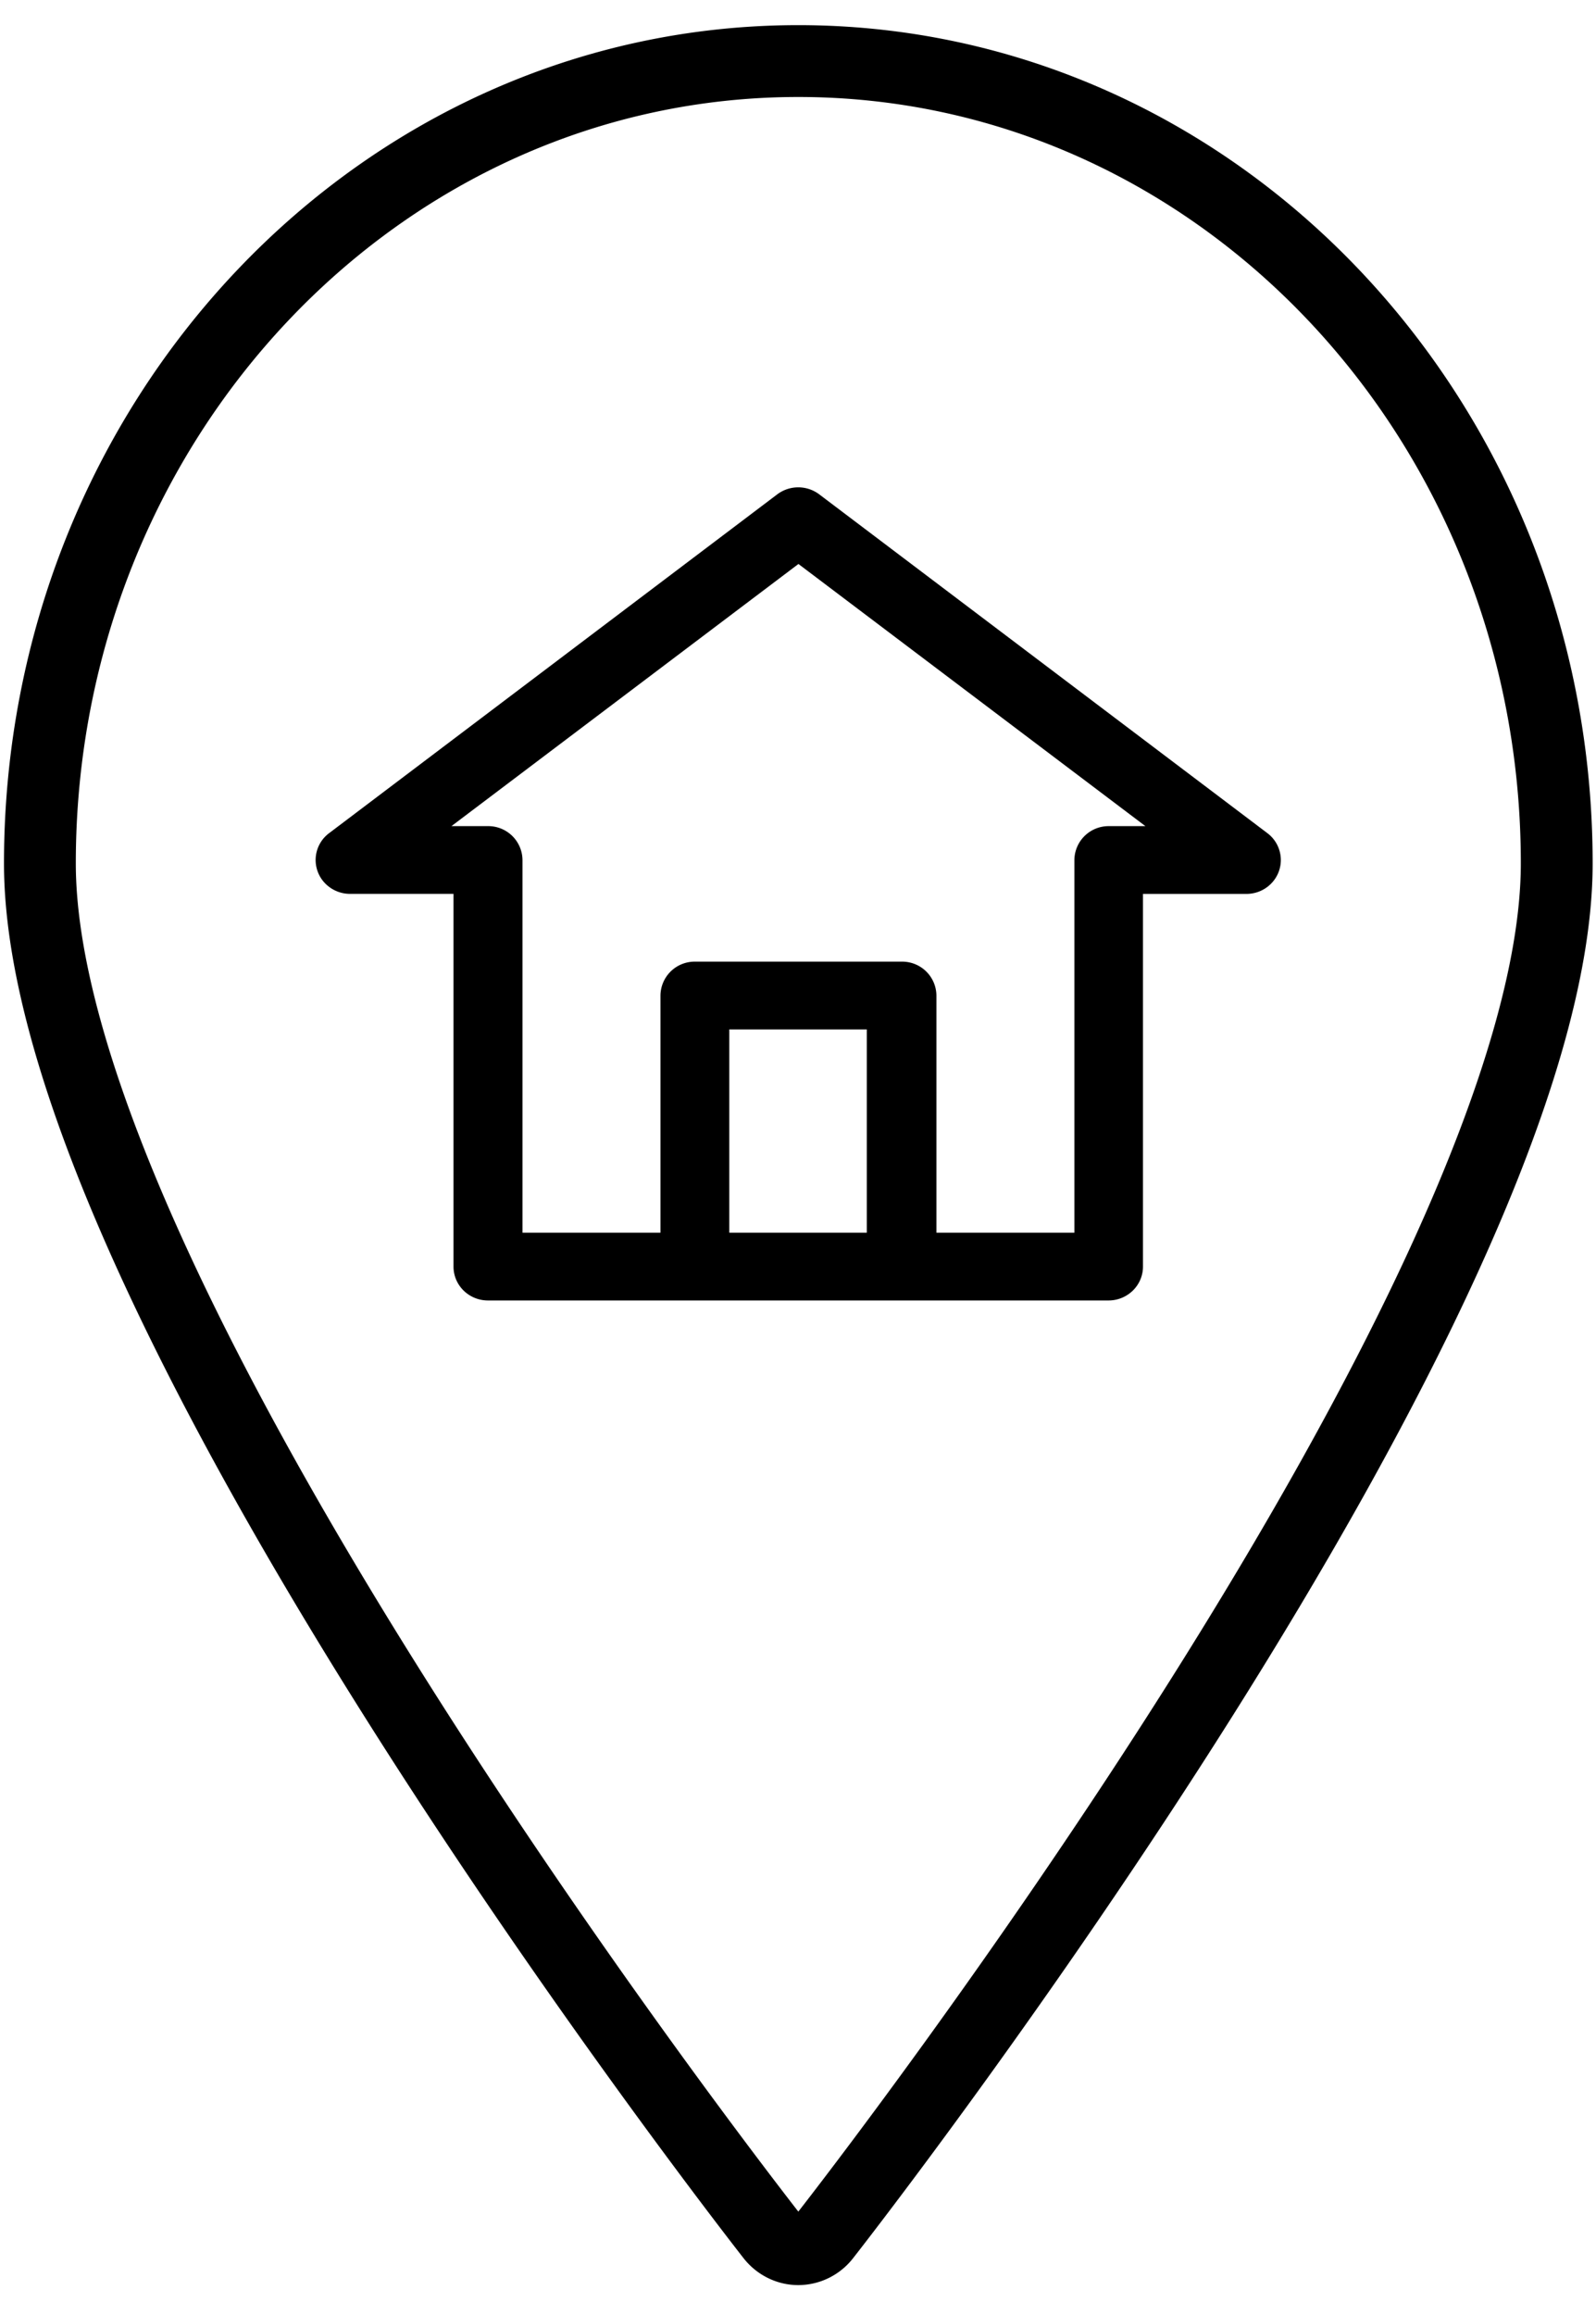 <svg xmlns="http://www.w3.org/2000/svg" width="40" height="58" viewBox="0 0 40 58"><g><g><path fill="none" stroke="#000" stroke-miterlimit="50" stroke-width="1.8" d="M20.008 1.53C9.51 1.53 1 10.53 1 21.631c0 10.802 17.593 33.43 18.342 34.388.164.21.408.332.666.332a.847.847 0 0 0 .666-.332c.75-.957 18.342-23.586 18.342-34.388 0-11.101-8.51-20.101-19.008-20.101z"/></g><g><path d="M27.791 20.698a.857.857 0 0 0-.864.849v9.337h-3.458v-5.942a.857.857 0 0 0-.865-.849h-5.187a.857.857 0 0 0-.864.85v5.941h-3.458v-9.337a.857.857 0 0 0-.865-.849h-.916l8.697-6.568 8.696 6.568zm-6.067 10.186h-3.446v-5.093h3.446zm10.04-10.01l-11.231-8.488a.876.876 0 0 0-1.054 0L8.247 20.875a.839.839 0 0 0-.157 1.19.87.87 0 0 0 .684.33h2.592v9.338c0 .469.386.849.864.849h15.552c.477 0 .864-.38.864-.849v-9.337h2.592c.477 0 .863-.38.863-.85a.843.843 0 0 0-.336-.671z"/></g></g></svg>